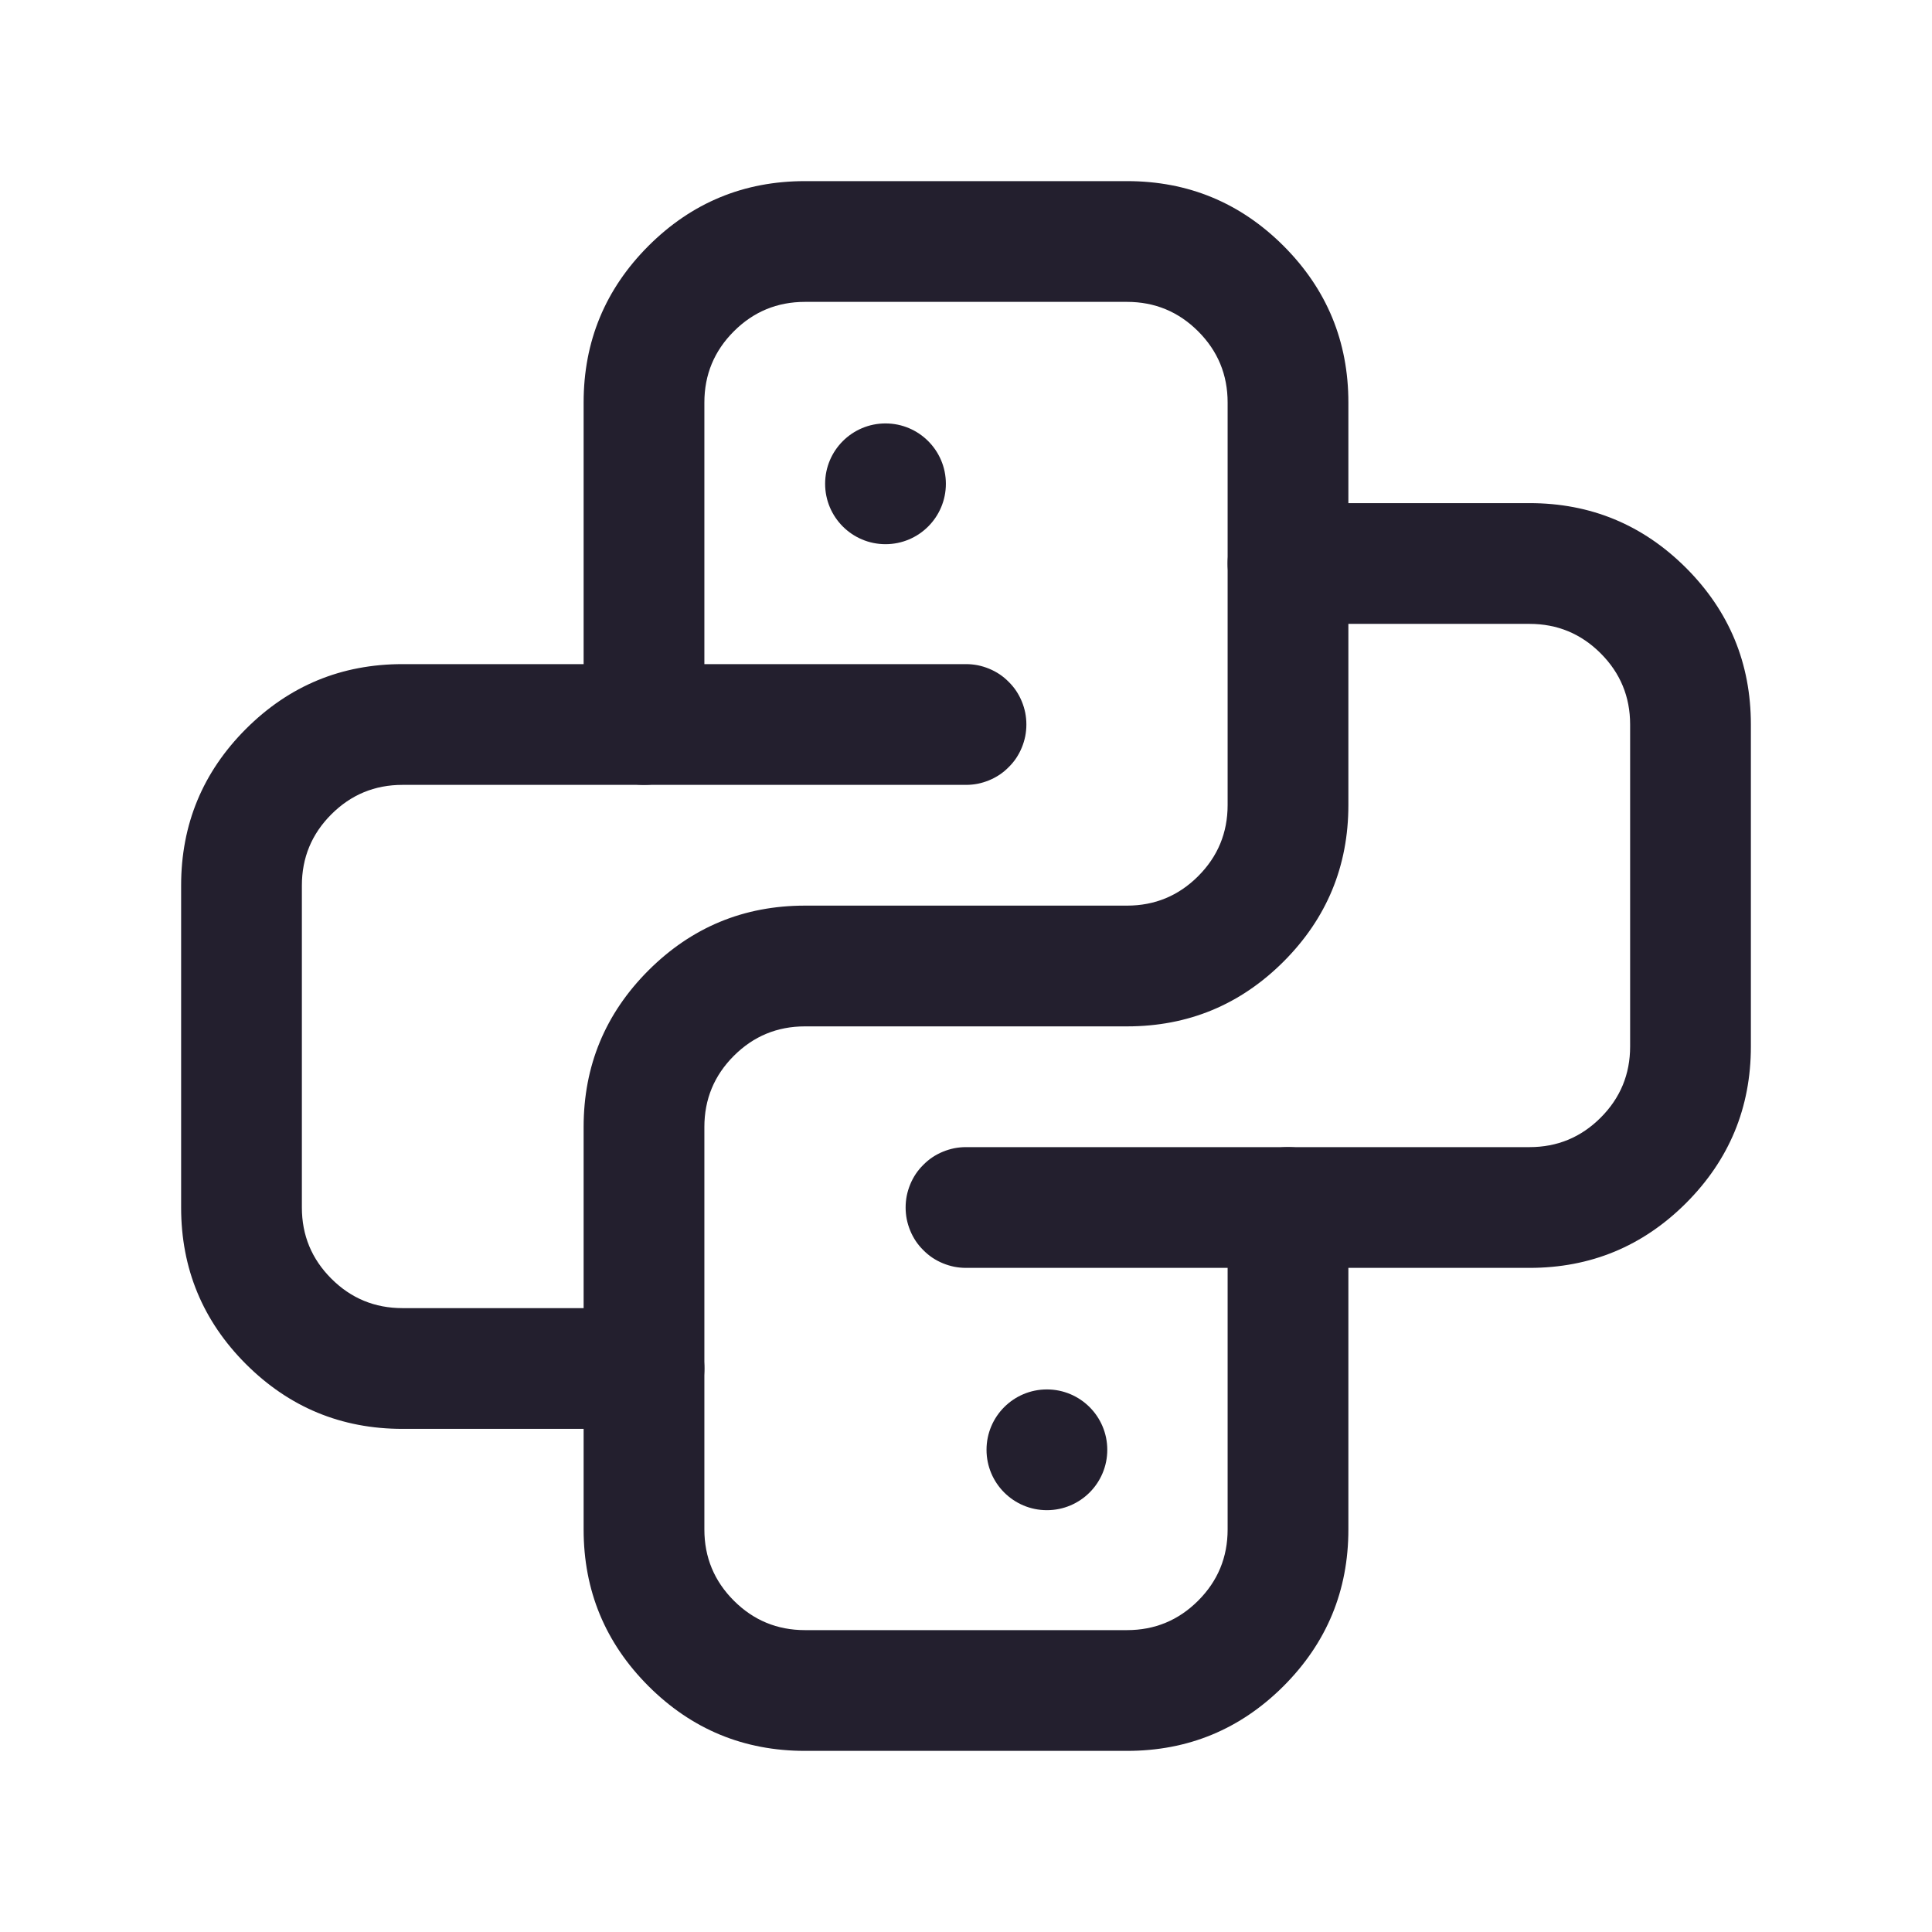 <svg xmlns="http://www.w3.org/2000/svg" xmlns:xlink="http://www.w3.org/1999/xlink" fill="none" version="1.1" width="24" height="24" viewBox="0 0 24 24"><defs><clipPath id="master_svg0_6073_02846"><rect x="0" y="0" width="24" height="24" rx="0"/></clipPath></defs><g clip-path="url(#master_svg0_6073_02846)"><g><path d="M5,17.75L8,17.75Q8.074,17.75,8.146,17.736Q8.219,17.721,8.287,17.693Q8.355,17.665,8.417,17.624Q8.478,17.583,8.53,17.53Q8.583,17.478,8.624,17.417Q8.665,17.355,8.693,17.287Q8.721,17.219,8.736,17.146Q8.75,17.074,8.75,17Q8.75,16.926,8.736,16.854Q8.721,16.781,8.693,16.713Q8.665,16.645,8.624,16.583Q8.583,16.522,8.53,16.47Q8.478,16.417,8.417,16.376Q8.355,16.335,8.287,16.307Q8.219,16.279,8.146,16.264Q8.074,16.25,8,16.25L5,16.25Q4.482,16.25,4.116,15.884Q3.75,15.518,3.75,15L3.75,11Q3.75,10.482,4.116,10.116Q4.482,9.75,5,9.75L12,9.75Q12.074,9.75,12.146,9.736Q12.219,9.721,12.287,9.693Q12.355,9.665,12.417,9.624Q12.478,9.583,12.53,9.53Q12.583,9.478,12.624,9.417Q12.665,9.355,12.693,9.287Q12.721,9.219,12.736,9.146Q12.75,9.074,12.75,9Q12.75,8.926,12.736,8.854Q12.721,8.781,12.693,8.713Q12.665,8.645,12.624,8.583Q12.583,8.522,12.53,8.47Q12.478,8.417,12.417,8.376Q12.355,8.335,12.287,8.307Q12.219,8.279,12.146,8.264Q12.074,8.25,12,8.25L5,8.25Q3.861,8.25,3.055,9.055Q2.25,9.861,2.25,11L2.25,15Q2.25,16.139,3.055,16.945Q3.861,17.75,5,17.75Z" fill-rule="evenodd" fill="#231F2E" fill-opacity="1"/></g><g><path d="M19,6.25L16,6.25Q15.926,6.25,15.854,6.264Q15.781,6.279,15.713,6.307Q15.645,6.335,15.583,6.376Q15.522,6.417,15.47,6.47Q15.417,6.522,15.376,6.583Q15.335,6.645,15.307,6.713Q15.279,6.781,15.264,6.854Q15.25,6.926,15.25,7Q15.25,7.074,15.264,7.146Q15.279,7.219,15.307,7.287Q15.335,7.355,15.376,7.417Q15.417,7.478,15.47,7.53Q15.522,7.583,15.583,7.624Q15.645,7.665,15.713,7.693Q15.781,7.721,15.854,7.736Q15.926,7.75,16,7.75L19,7.75Q19.518,7.75,19.884,8.116Q20.25,8.482,20.25,9L20.25,13Q20.25,13.518,19.884,13.884Q19.518,14.25,19,14.25L12,14.25Q11.926,14.25,11.854,14.264Q11.781,14.279,11.713,14.307Q11.645,14.335,11.583,14.376Q11.522,14.417,11.47,14.47Q11.417,14.522,11.376,14.583Q11.335,14.645,11.307,14.713Q11.279,14.781,11.264,14.854Q11.25,14.926,11.25,15Q11.25,15.074,11.264,15.146Q11.279,15.219,11.307,15.287Q11.335,15.355,11.376,15.417Q11.417,15.478,11.47,15.53Q11.522,15.583,11.583,15.624Q11.645,15.665,11.713,15.693Q11.781,15.721,11.854,15.736Q11.926,15.75,12,15.75L19,15.75Q20.139,15.75,20.945,14.945Q21.75,14.139,21.75,13L21.75,9Q21.75,7.861,20.945,7.055Q20.139,6.25,19,6.25Z" fill-rule="evenodd" fill="#231F2E" fill-opacity="1"/></g><g><path d="M16.75,19L16.75,15Q16.75,14.926,16.736,14.854Q16.721,14.781,16.693,14.713Q16.665,14.645,16.624,14.583Q16.583,14.522,16.53,14.47Q16.478,14.417,16.417,14.376Q16.355,14.335,16.287,14.307Q16.219,14.279,16.146,14.264Q16.074,14.25,16,14.25Q15.926,14.25,15.854,14.264Q15.781,14.279,15.713,14.307Q15.645,14.335,15.583,14.376Q15.522,14.417,15.47,14.47Q15.417,14.522,15.376,14.583Q15.335,14.645,15.307,14.713Q15.279,14.781,15.264,14.854Q15.25,14.926,15.25,15L15.25,19Q15.25,19.518,14.884,19.884Q14.518,20.25,14,20.25L10,20.25Q9.482,20.25,9.116,19.884Q8.75,19.518,8.75,19L8.75,14Q8.75,13.482,9.116,13.116Q9.482,12.75,10,12.75L14,12.75Q15.139,12.75,15.945,11.945Q16.75,11.139,16.75,10L16.75,5Q16.75,3.861,15.945,3.055Q15.139,2.25,14,2.25L10,2.25Q8.861,2.25,8.055,3.055Q7.25,3.861,7.25,5L7.25,9Q7.25,9.074,7.264,9.146Q7.279,9.219,7.307,9.287Q7.335,9.355,7.376,9.417Q7.417,9.478,7.47,9.53Q7.522,9.583,7.583,9.624Q7.645,9.665,7.713,9.693Q7.781,9.721,7.854,9.736Q7.926,9.75,8,9.75Q8.074,9.75,8.146,9.736Q8.219,9.721,8.287,9.693Q8.355,9.665,8.417,9.624Q8.478,9.583,8.53,9.53Q8.583,9.478,8.624,9.417Q8.665,9.355,8.693,9.287Q8.721,9.219,8.736,9.146Q8.75,9.074,8.75,9L8.75,5Q8.75,4.482,9.116,4.116Q9.482,3.75,10,3.75L14,3.75Q14.518,3.75,14.884,4.116Q15.25,4.482,15.25,5L15.25,10Q15.25,10.518,14.884,10.884Q14.518,11.25,14,11.25L10,11.25Q8.861,11.25,8.055,12.055Q7.25,12.861,7.25,14L7.25,19Q7.25,20.139,8.055,20.945Q8.861,21.75,10,21.75L14,21.75Q15.139,21.75,15.945,20.945Q16.75,20.139,16.75,19Z" fill-rule="evenodd" fill="#231F2E" fill-opacity="1"/></g><g><ellipse cx="11" cy="6.01" rx="0.75" ry="0.75" fill="#231F2E" fill-opacity="1"/></g><g><ellipse cx="13.005" cy="18.01" rx="0.75" ry="0.75" fill="#231F2E" fill-opacity="1"/></g></g></svg>